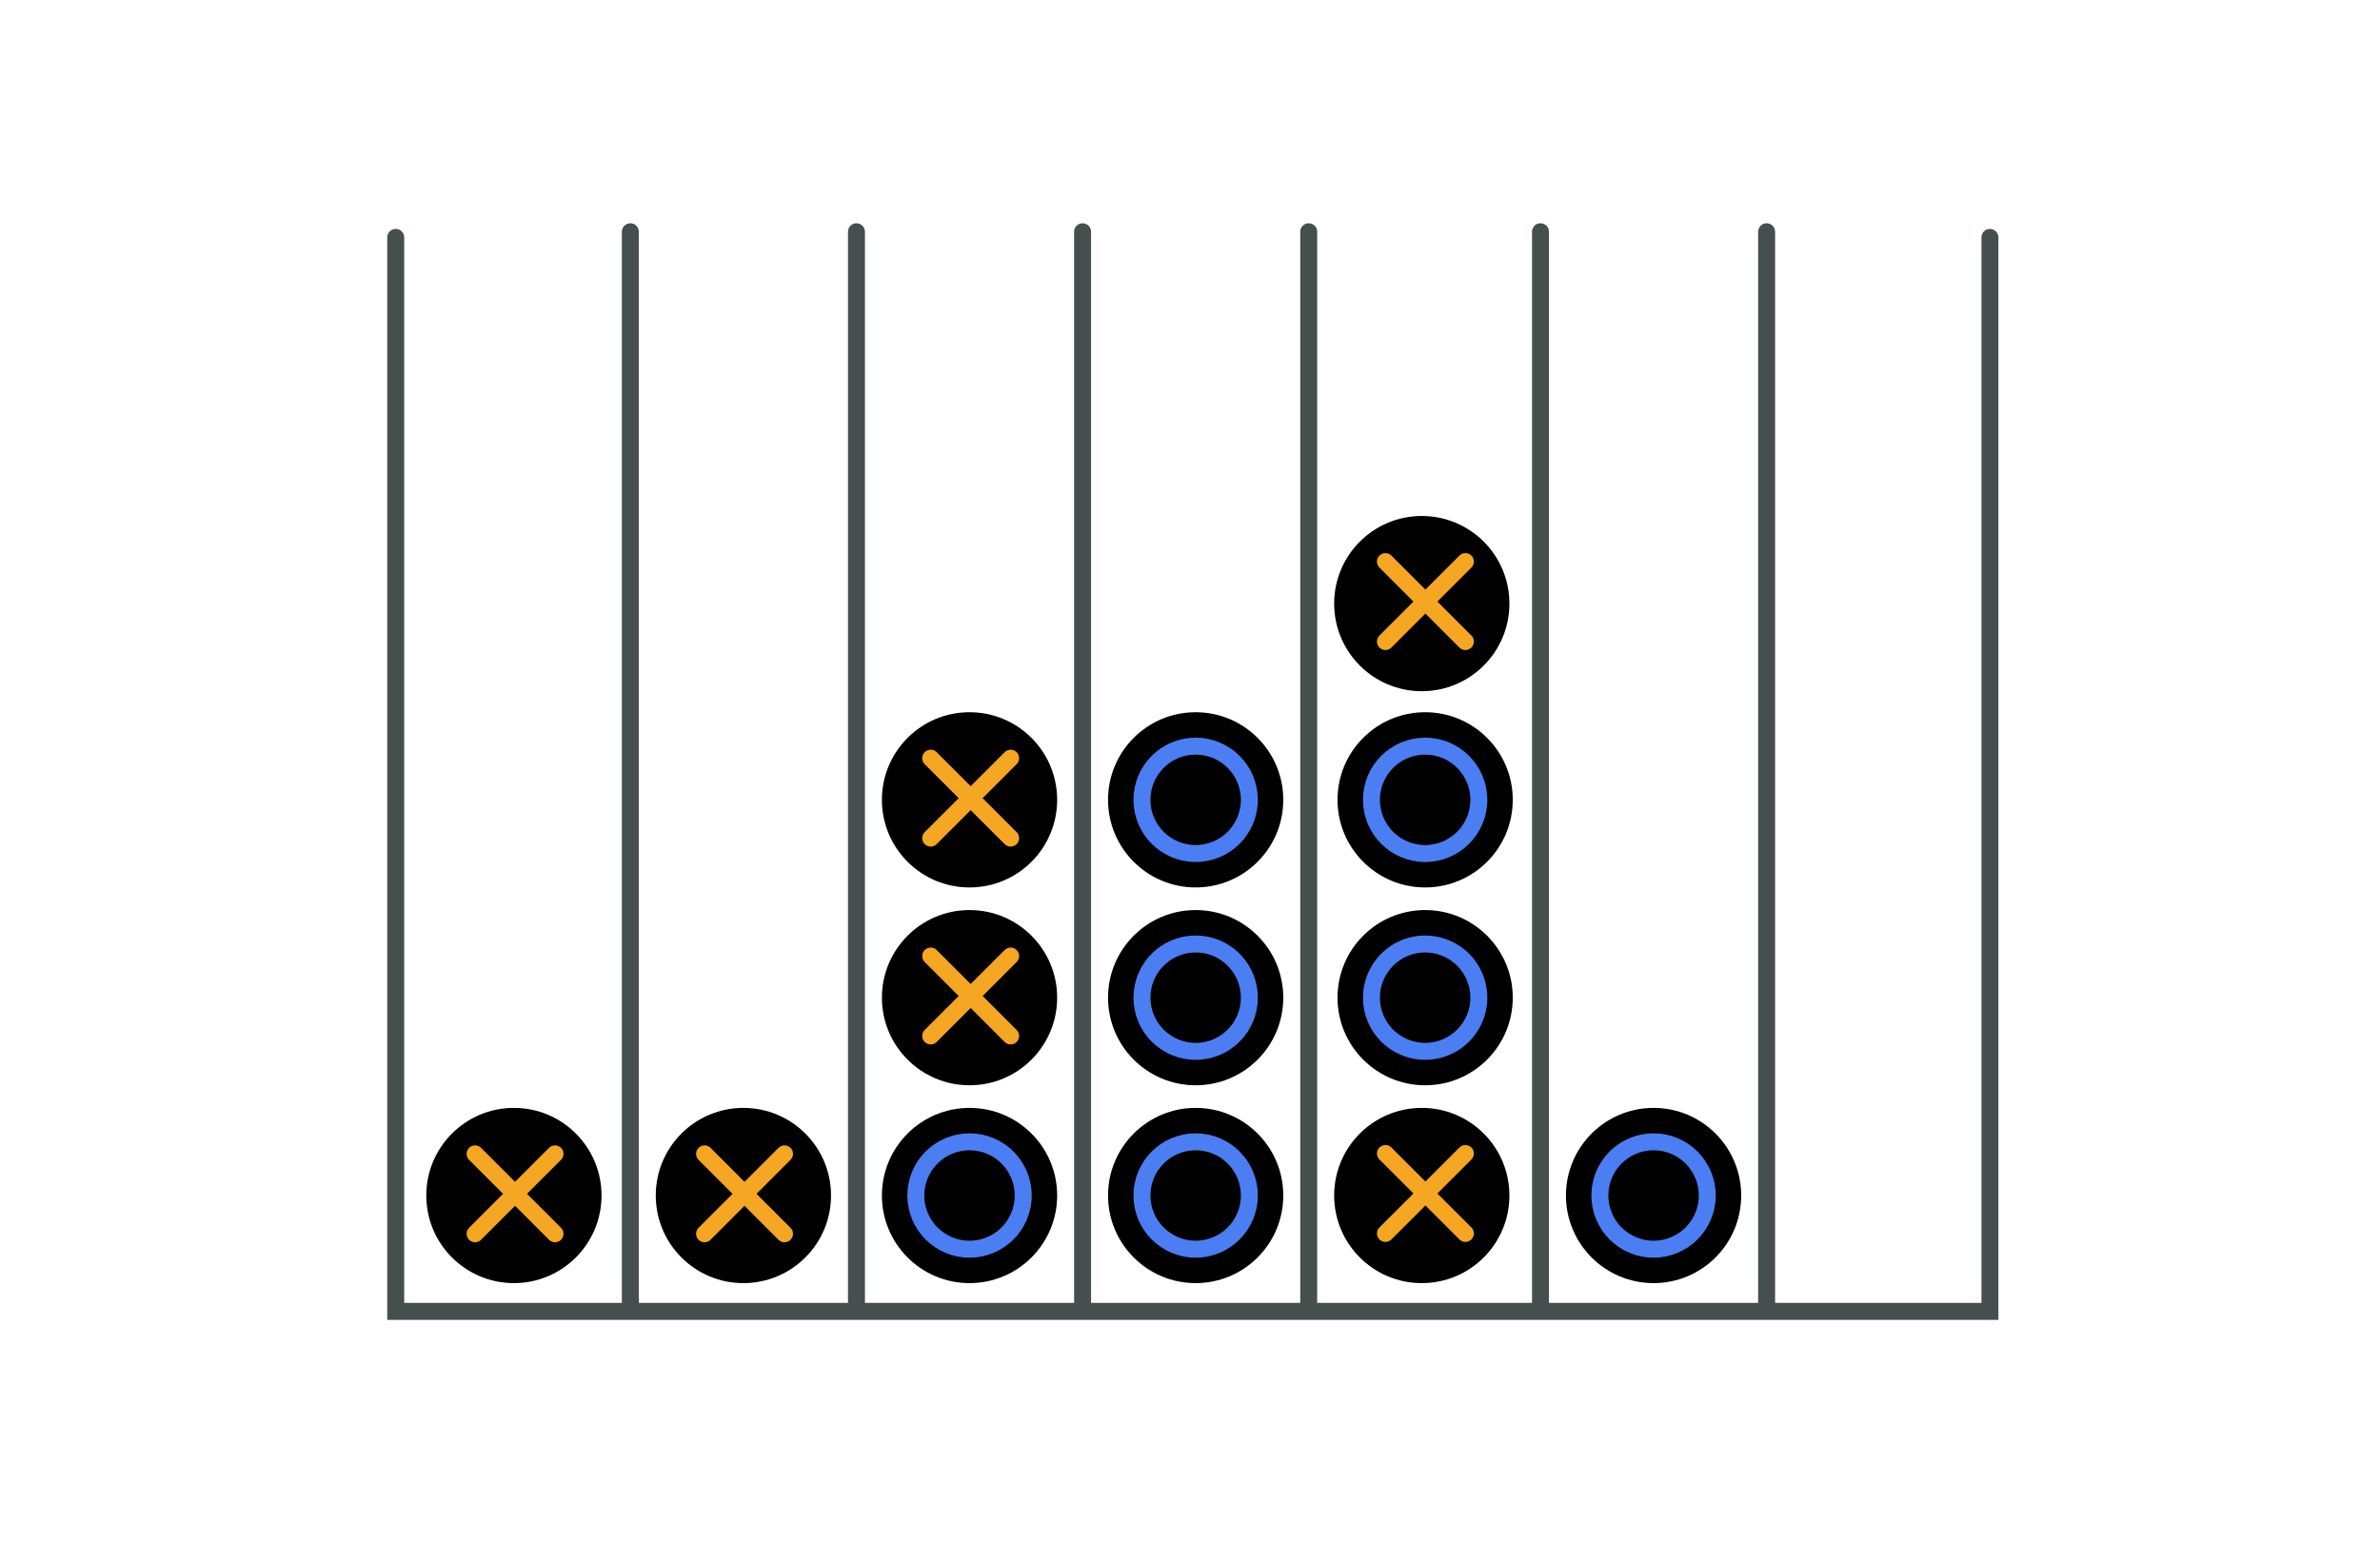 <?xml version="1.0" encoding="UTF-8"?>
<svg width="421px" height="273px" viewBox="0 0 421 273" version="1.1" xmlns="http://www.w3.org/2000/svg" xmlns:xlink="http://www.w3.org/1999/xlink">
    <!-- Generator: Sketch 52.2 (67145) - http://www.bohemiancoding.com/sketch -->
    <title>connect four</title>
    <desc>Created with Sketch.</desc>
    <g id="connect-four" stroke="none" stroke-width="1" fill="none" fill-rule="evenodd">
        <g id="Group-2" transform="translate(70, 41)" fill-rule="nonzero">
            <g id="Group" stroke="#454F4E" stroke-linecap="round" stroke-width="3">
                <polyline id="Path" points="282 1 282 191 2.27373675e-13 191 2.27373675e-13 1"></polyline>
                <path d="M41.5,0 L41.5,190" id="Line-3"></path>
                <path d="M81.5,0 L81.5,190" id="Line-3-Copy"></path>
                <path d="M121.5,0 L121.5,190" id="Line-3-Copy-2"></path>
                <path d="M161.5,0 L161.5,190" id="Line-3-Copy-3"></path>
                <path d="M202.5,0 L202.5,190" id="Line-3-Copy-4"></path>
                <path d="M242.5,0 L242.5,190" id="Line-3-Copy-5"></path>
            </g>
            <circle id="Oval-Copy-9" fill="#000000" cx="101.5" cy="135.5" r="15.5"></circle>
            <circle id="Oval-Copy-10" fill="#000000" cx="61.5" cy="170.5" r="15.5"></circle>
            <circle id="Oval-Copy-17" fill="#000000" cx="181.5" cy="170.5" r="15.5"></circle>
            <circle id="Oval-Copy-19" fill="#000000" cx="181.5" cy="65.784" r="15.5"></circle>
            <circle id="Oval-Copy-11" fill="#000000" cx="20.906" cy="170.5" r="15.5"></circle>
            <circle id="Oval-Copy-8" fill="#000000" cx="101.5" cy="170.5" r="15.5"></circle>
            <circle id="Oval-Copy-12" fill="#000000" cx="141.5" cy="170.5" r="15.5"></circle>
            <circle id="Oval-Copy-18" fill="#000000" cx="222.5" cy="170.5" r="15.5"></circle>
            <circle id="Oval-Copy-13" fill="#000000" cx="141.5" cy="135.5" r="15.5"></circle>
            <circle id="Oval-Copy-15" fill="#000000" cx="182.094" cy="135.5" r="15.5"></circle>
            <g id="X" transform="translate(101.703, 135.203) rotate(-315) translate(-101.703, -135.203) translate(91.703, 125.203)" stroke="#F5A623" stroke-linecap="round" stroke-width="3">
                <path d="M2.929,2.929 L17.071,17.071" id="Line" transform="translate(10, 10) rotate(-135) translate(-10, -10) "></path>
                <path d="M2.929,2.929 L17.071,17.071" id="Line" transform="translate(10, 10) rotate(-45) translate(-10, -10) "></path>
            </g>
            <g id="X" transform="translate(61.703, 170.203) rotate(-315) translate(-61.703, -170.203) translate(51.703, 160.203)" stroke="#F5A623" stroke-linecap="round" stroke-width="3">
                <path d="M2.929,2.929 L17.071,17.071" id="Line" transform="translate(10, 10) rotate(-135) translate(-10, -10) "></path>
                <path d="M2.929,2.929 L17.071,17.071" id="Line" transform="translate(10, 10) rotate(-45) translate(-10, -10) "></path>
            </g>
            <g id="X" transform="translate(182.142, 170.142) rotate(-315) translate(-182.142, -170.142) translate(172.142, 160.142)" stroke="#F5A623" stroke-linecap="round" stroke-width="3">
                <path d="M2.929,2.929 L17.071,17.071" id="Line" transform="translate(10, 10) rotate(-135) translate(-10, -10) "></path>
                <path d="M2.929,2.929 L17.071,17.071" id="Line" transform="translate(10, 10) rotate(-45) translate(-10, -10) "></path>
            </g>
            <g id="X" transform="translate(182.142, 65.426) rotate(-315) translate(-182.142, -65.426) translate(172.142, 55.426)" stroke="#F5A623" stroke-linecap="round" stroke-width="3">
                <path d="M2.929,2.929 L17.071,17.071" id="Line" transform="translate(10, 10) rotate(-135) translate(-10, -10) "></path>
                <path d="M2.929,2.929 L17.071,17.071" id="Line" transform="translate(10, 10) rotate(-45) translate(-10, -10) "></path>
            </g>
            <g id="X" transform="translate(21.108, 170.203) rotate(-315) translate(-21.108, -170.203) translate(11.108, 160.203)" stroke="#F5A623" stroke-linecap="round" stroke-width="3">
                <path d="M2.929,2.929 L17.071,17.071" id="Line" transform="translate(10, 10) rotate(-135) translate(-10, -10) "></path>
                <path d="M2.929,2.929 L17.071,17.071" id="Line" transform="translate(10, 10) rotate(-45) translate(-10, -10) "></path>
            </g>
            <circle id="Oval" stroke="#4C7EF3" stroke-width="3" cx="101.5" cy="170.5" r="9.5"></circle>
            <circle id="Oval-Copy" stroke="#4C7EF3" stroke-width="3" cx="141.5" cy="170.5" r="9.5"></circle>
            <circle id="Oval-Copy-6" stroke="#4C7EF3" stroke-width="3" cx="222.5" cy="170.5" r="9.5"></circle>
            <circle id="Oval-Copy-2" stroke="#4C7EF3" stroke-width="3" cx="141.5" cy="135.5" r="9.5"></circle>
            <circle id="Oval-Copy-4" stroke="#4C7EF3" stroke-width="3" cx="182.094" cy="135.5" r="9.5"></circle>
            <circle id="Oval-Copy-14" fill="#000000" cx="141.5" cy="100.5" r="15.5"></circle>
            <circle id="Oval-Copy-16" fill="#000000" cx="182.094" cy="100.5" r="15.5"></circle>
            <circle id="Oval-Copy-3" stroke="#4C7EF3" stroke-width="3" cx="141.5" cy="100.5" r="9.5"></circle>
            <circle id="Oval-Copy-5" stroke="#4C7EF3" stroke-width="3" cx="182.094" cy="100.5" r="9.5"></circle>
            <circle id="Oval-Copy-9" fill="#000000" cx="101.5" cy="100.5" r="15.5"></circle>
            <g id="X" transform="translate(101.703, 100.203) rotate(-315) translate(-101.703, -100.203) translate(91.703, 90.203)" stroke="#F5A623" stroke-linecap="round" stroke-width="3">
                <path d="M2.929,2.929 L17.071,17.071" id="Line" transform="translate(10, 10) rotate(-135) translate(-10, -10) "></path>
                <path d="M2.929,2.929 L17.071,17.071" id="Line" transform="translate(10, 10) rotate(-45) translate(-10, -10) "></path>
            </g>
        </g>
    </g>
</svg>